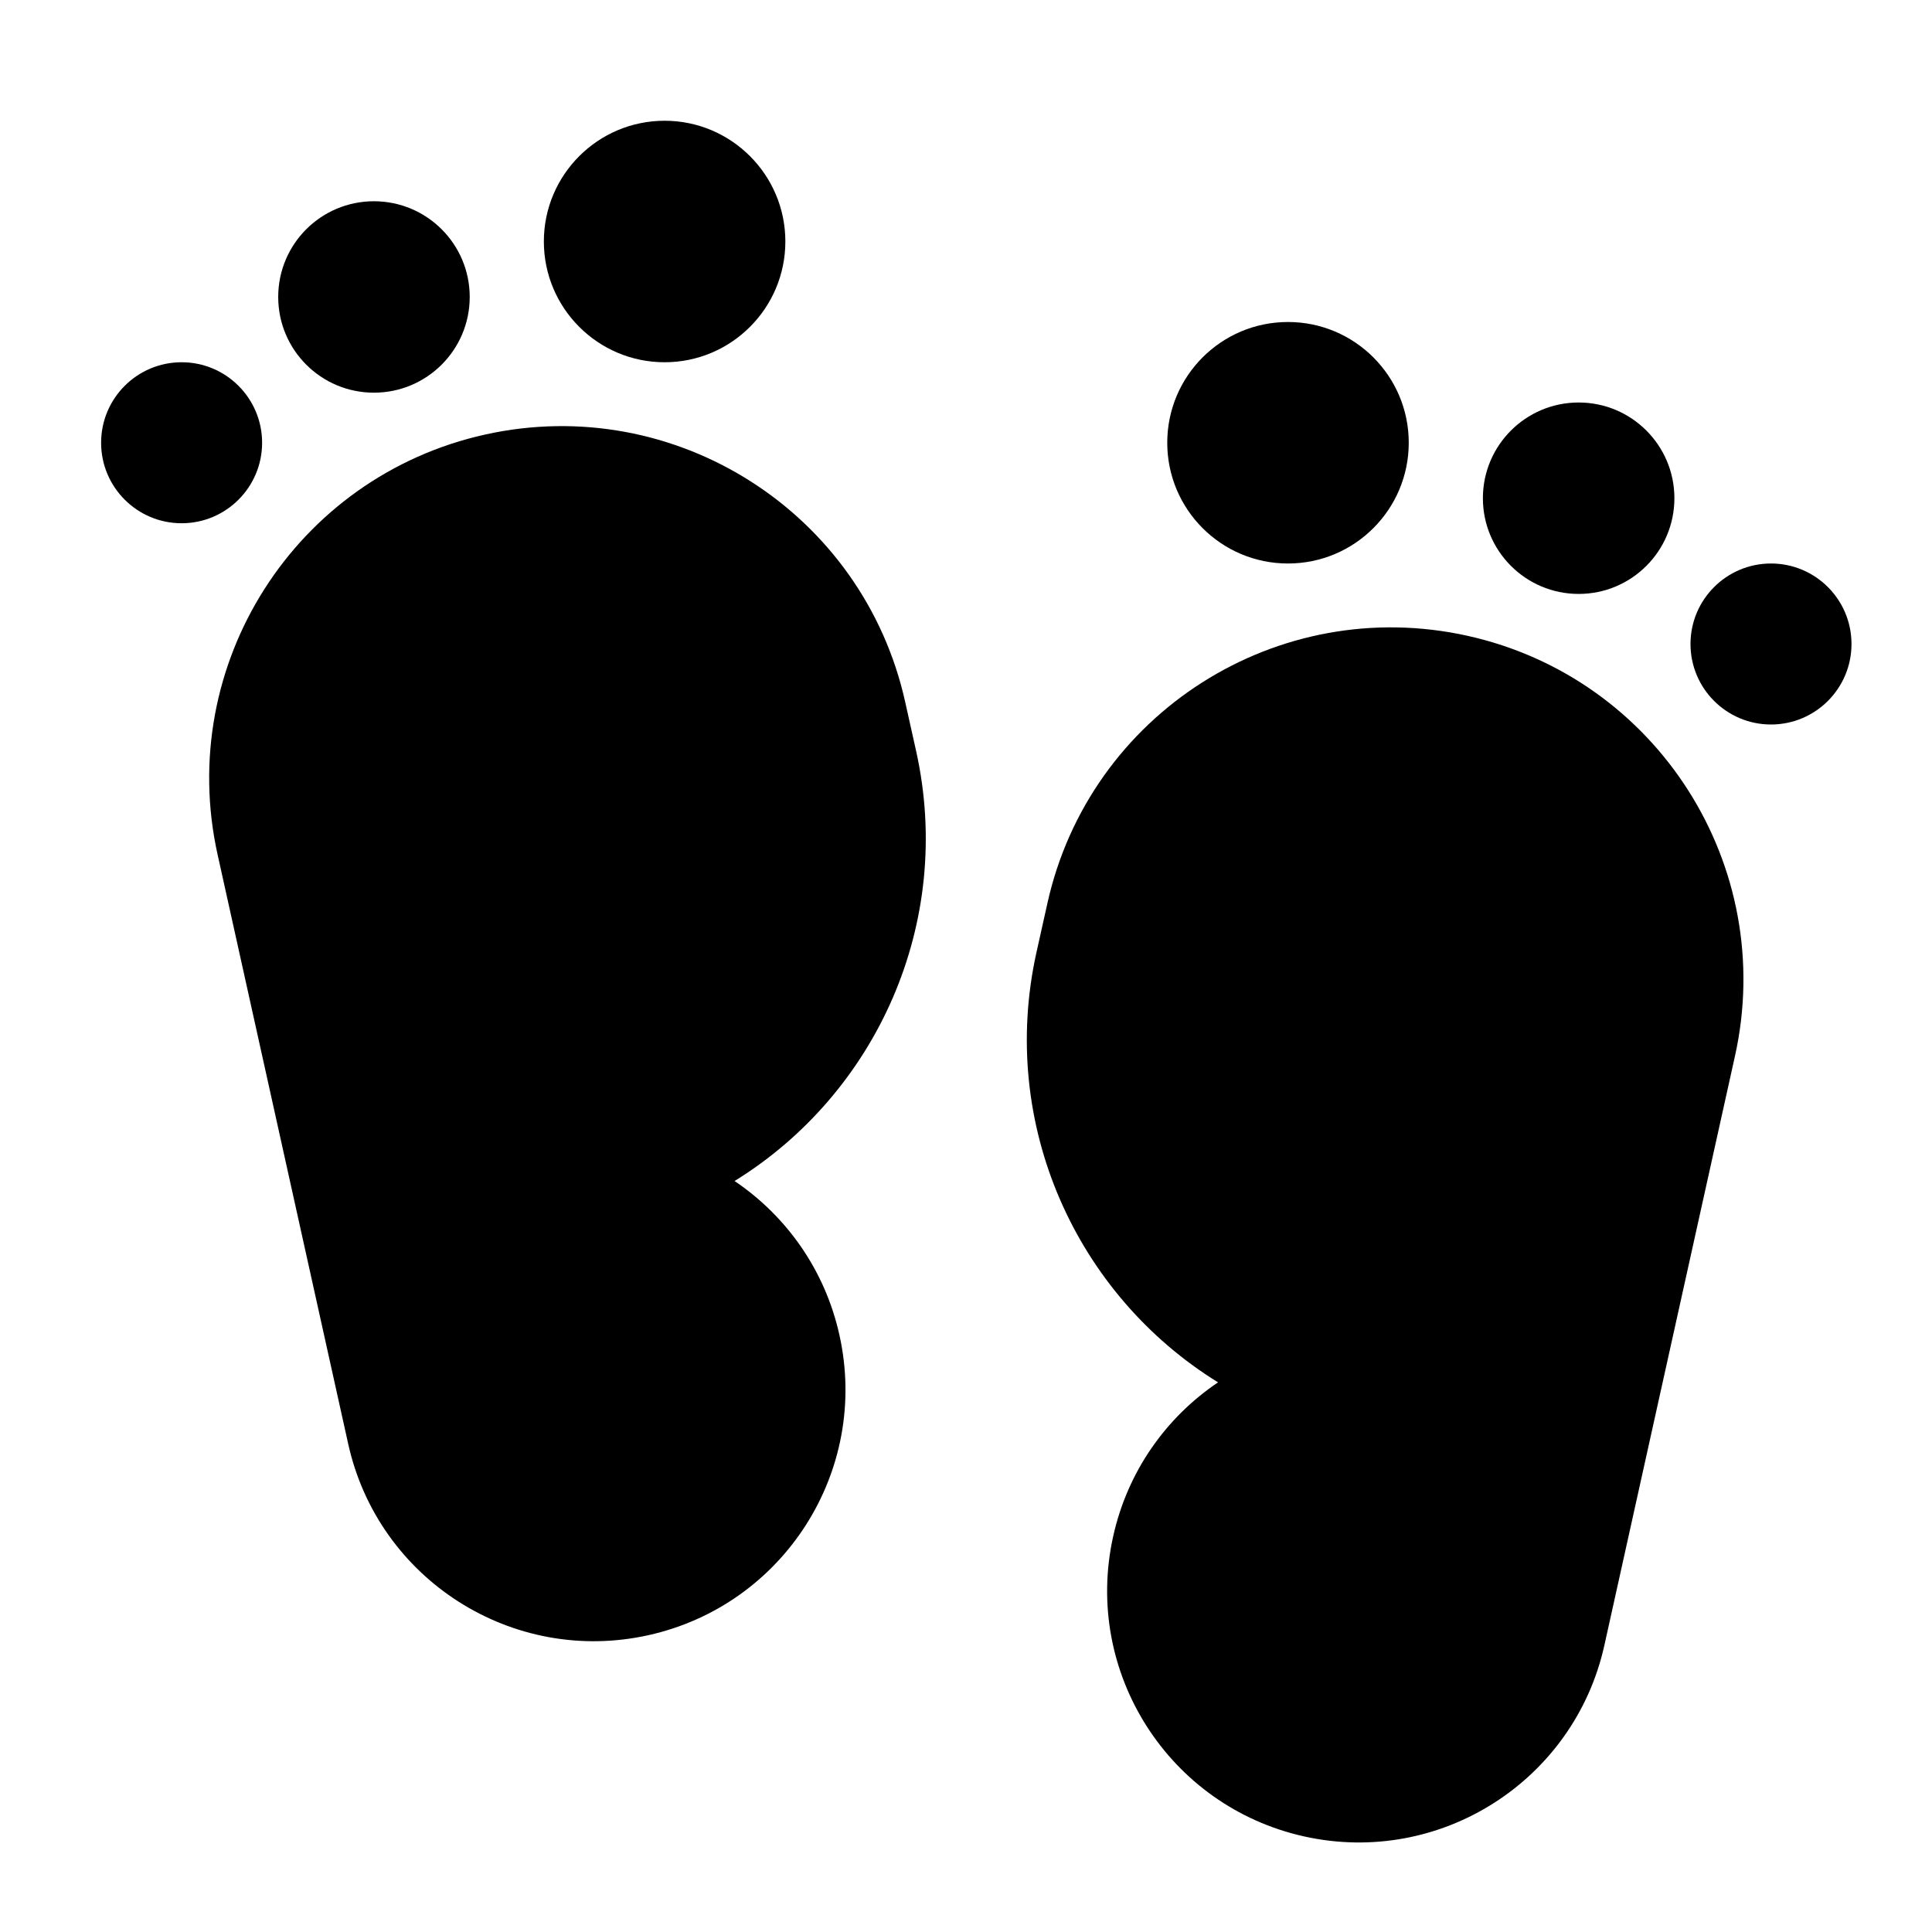 <svg width="24" height="24" viewBox="0 0 24 24" fill="none" xmlns="http://www.w3.org/2000/svg">
<path d="M8.256 4.5C9.084 4.5 9.756 3.828 9.756 3C9.756 2.172 9.084 1.5 8.256 1.5C7.428 1.5 6.756 2.172 6.756 3C6.756 3.828 7.428 4.5 8.256 4.5Z" fill="black"/>
<path d="M11.245 8.722C10.722 6.363 8.386 4.875 6.027 5.398C3.668 5.921 2.18 8.257 2.703 10.616L4.326 17.939C4.7 19.623 6.369 20.687 8.054 20.313C9.739 19.939 10.802 18.271 10.428 16.586C10.248 15.772 9.765 15.103 9.125 14.671C10.886 13.585 11.854 11.467 11.381 9.332L11.245 8.722Z" fill="black"/>
<path d="M5.835 3.689C5.835 4.346 5.302 4.878 4.645 4.878C3.988 4.878 3.456 4.346 3.456 3.689C3.456 3.032 3.988 2.5 4.645 2.5C5.302 2.5 5.835 3.032 5.835 3.689Z" fill="black"/>
<path d="M2.256 6.5C2.808 6.5 3.256 6.052 3.256 5.5C3.256 4.948 2.808 4.5 2.256 4.5C1.704 4.5 1.256 4.948 1.256 5.5C1.256 6.052 1.704 6.5 2.256 6.5Z" fill="black"/>
<path d="M16 7C15.171 7 14.5 6.328 14.5 5.5C14.5 4.672 15.171 4 16 4C16.828 4 17.5 4.672 17.5 5.5C17.5 6.328 16.828 7 16 7Z" fill="black"/>
<path d="M13.011 11.222C13.534 8.863 15.87 7.375 18.229 7.898C20.588 8.421 22.076 10.757 21.553 13.116L19.93 20.439C19.556 22.123 17.887 23.187 16.202 22.813C14.517 22.439 13.454 20.771 13.828 19.086C14.008 18.272 14.491 17.603 15.131 17.172C13.37 16.085 12.402 13.967 12.875 11.832L13.011 11.222Z" fill="black"/>
<path d="M18.421 6.189C18.421 6.846 18.954 7.378 19.611 7.378C20.267 7.378 20.8 6.846 20.8 6.189C20.8 5.532 20.267 5 19.611 5C18.954 5 18.421 5.532 18.421 6.189Z" fill="black"/>
<path d="M22 9C21.448 9 21 8.552 21 8C21 7.448 21.448 7 22 7C22.552 7 23 7.448 23 8C23 8.552 22.552 9 22 9Z" fill="black"/>
</svg>
